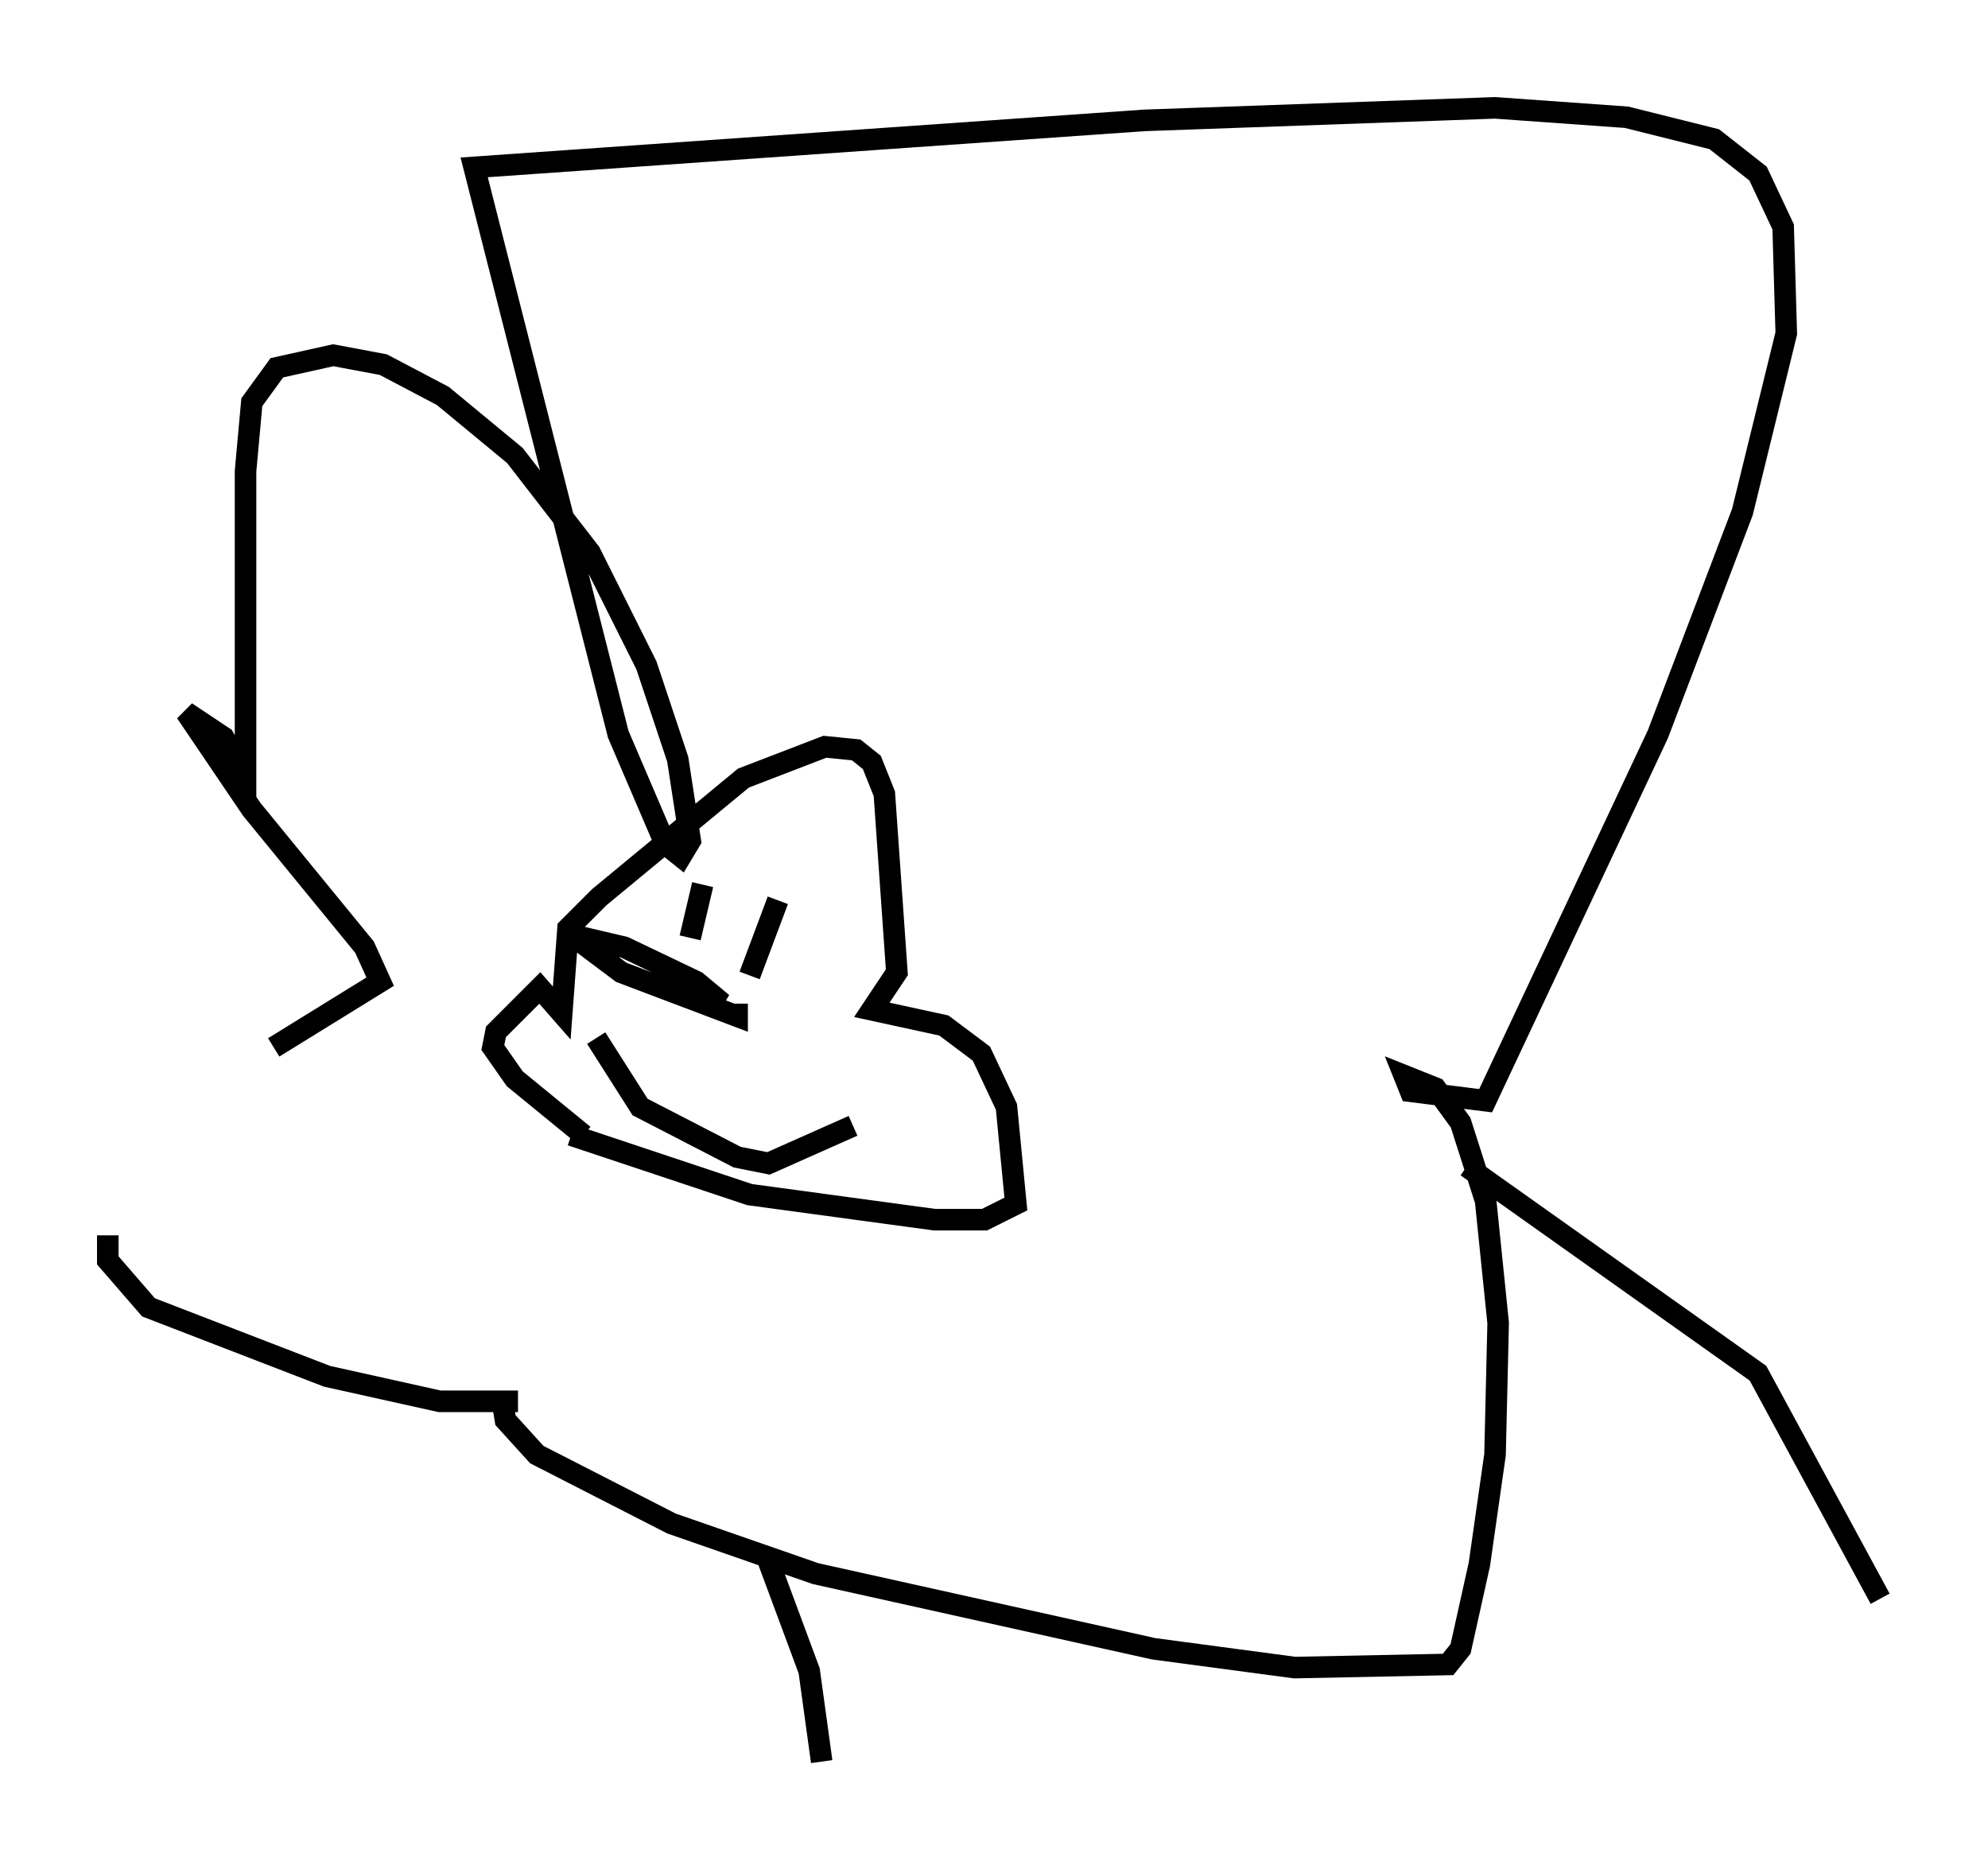 <?xml version="1.0" encoding="utf-8" ?>
<svg baseProfile="full" height="86.693" version="1.1" width="92.212" xmlns="http://www.w3.org/2000/svg" xmlns:ev="http://www.w3.org/2001/xml-events" xmlns:xlink="http://www.w3.org/1999/xlink"><defs /><rect fill="white" height="86.693" width="92.212" x="0" y="0" /><path d="M7.179, 44.218 m-2.179, 13.073 l0.0, 1.162 1.888, 2.179 l8.279, 3.196 5.229, 1.162 l3.631, 0.0 -0.726, 0.0 l0.145, 0.872 1.453, 1.598 l6.246, 3.196 6.682, 2.324 l15.687, 3.486 6.536, 0.872 l7.117, -0.145 0.581, -0.726 l0.872, -3.922 0.726, -5.084 l0.145, -6.101 -0.581, -5.665 l-1.162, -3.631 -1.162, -1.598 l-1.453, -0.581 0.291, 0.726 l3.486, 0.436 7.989, -16.994 l3.922, -10.313 2.034, -8.279 l-0.145, -4.939 -1.162, -2.469 l-2.034, -1.598 -4.067, -1.017 l-6.101, -0.436 -16.268, 0.581 l-31.084, 2.179 6.682, 26.29 l2.179, 5.084 0.726, 0.581 l0.436, -0.726 -0.581, -3.777 l-1.453, -4.358 -2.615, -5.229 l-3.486, -4.503 -3.341, -2.76 l-2.76, -1.453 -2.324, -0.436 l-2.615, 0.581 -1.162, 1.598 l-0.291, 3.196 0.0, 14.089 l-1.017, -1.743 -1.743, -1.162 l3.05, 4.503 5.229, 6.391 l0.726, 1.598 -4.939, 3.05 m13.799, 4.067 l8.279, 2.76 8.57, 1.162 l2.324, 0.0 1.453, -0.726 l-0.436, -4.503 -1.162, -2.469 l-1.743, -1.307 -3.341, -0.726 l1.162, -1.743 -0.581, -8.279 l-0.581, -1.453 -0.726, -0.581 l-1.453, -0.145 -3.777, 1.453 l-6.682, 5.52 -1.453, 1.453 l-0.291, 3.922 -1.017, -1.162 l-2.034, 2.034 -0.145, 0.726 l1.017, 1.453 3.196, 2.615 m5.81, -4.648 l0.0, 0.0 m-0.145, -1.017 l0.436, -0.726 -0.872, -0.726 l-3.341, -1.598 -2.469, -0.581 l2.324, 1.743 5.374, 2.034 l0.0, -0.581 m-1.598, -5.52 l-0.581, 2.469 m4.067, -1.743 l-1.307, 3.486 m-7.117, 2.905 l2.034, 3.196 4.503, 2.324 l1.453, 0.291 3.922, -1.743 m-3.922, 20.19 l1.888, 5.084 0.581, 4.212 m29.922, -27.598 l13.508, 9.587 5.665, 10.458 " fill="none" stroke="black" stroke-width="1" /></svg>